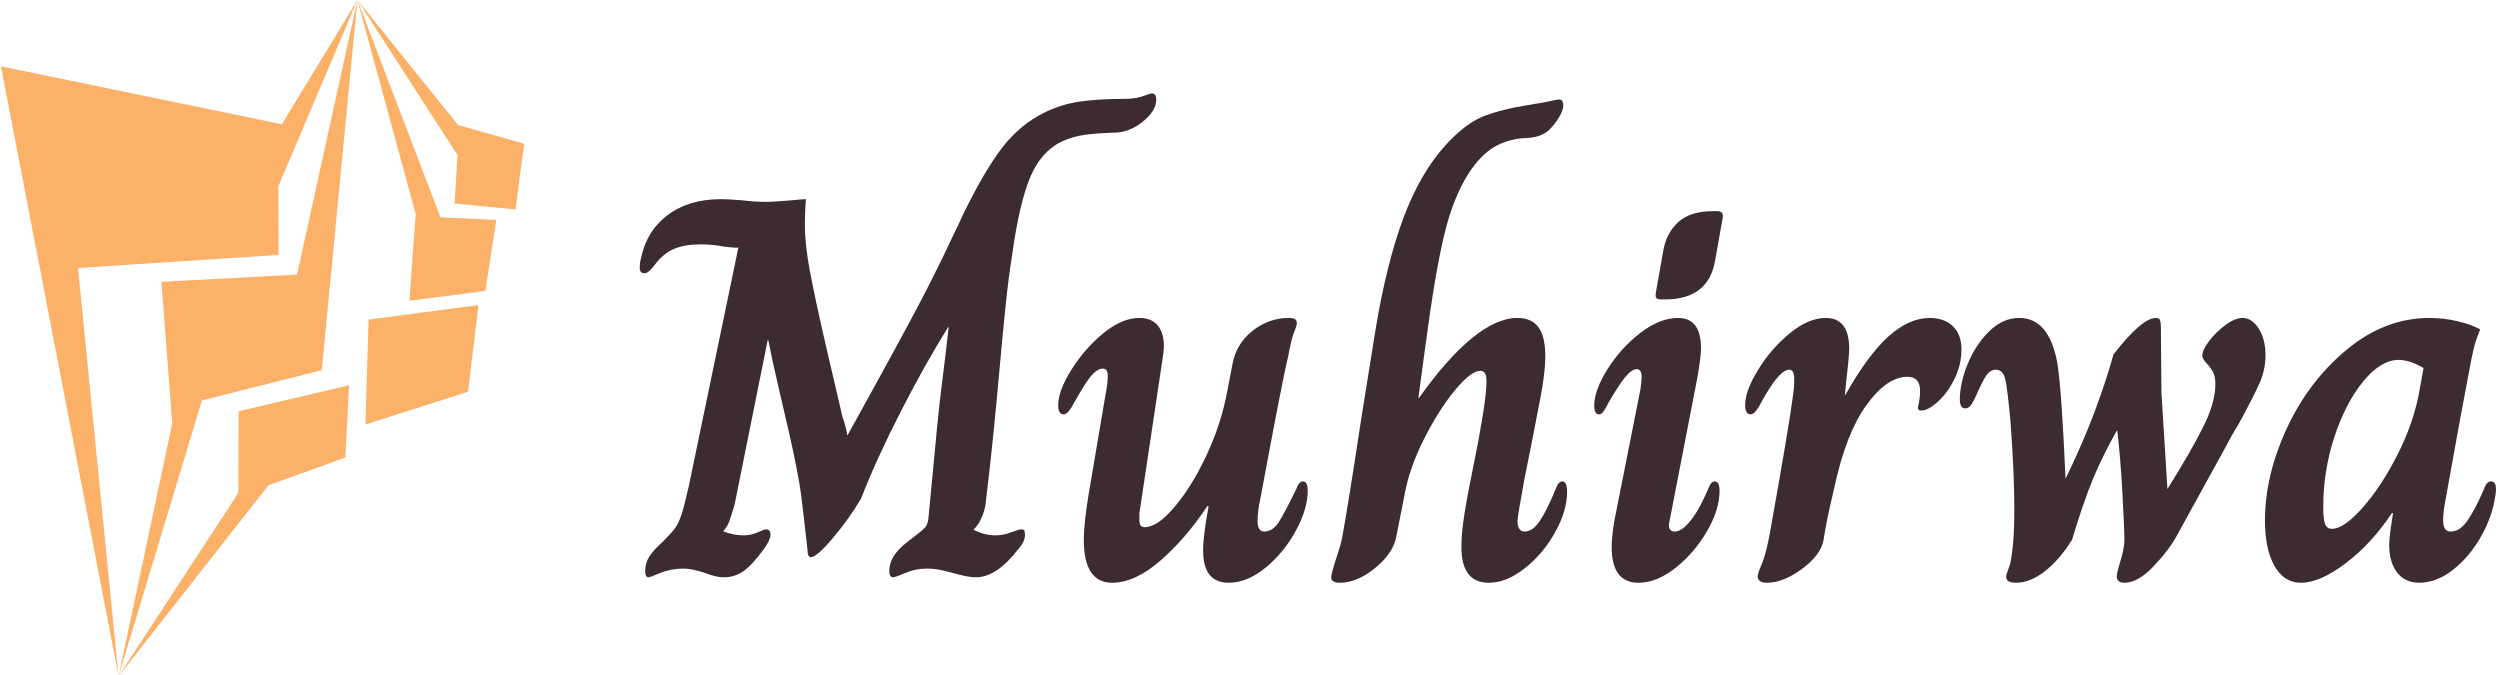 <svg xmlns="http://www.w3.org/2000/svg" version="1.1" xmlns:xlink="http://www.w3.org/1999/xlink" xmlns:svgjs="http://svgjs.dev/svgjs" width="1000" height="270" viewBox="0 0 1000 270"><g transform="matrix(1,0,0,1,-0.606,0.24)"><svg viewBox="0 0 396 107" data-background-color="#ffffff" preserveAspectRatio="xMidYMid meet" height="270" width="1000" xmlns="http://www.w3.org/2000/svg" xmlns:xlink="http://www.w3.org/1999/xlink"><g id="tight-bounds" transform="matrix(1,0,0,1,0.24,-0.095)"><svg viewBox="0 0 395.52 107.19" height="107.19" width="395.52"><g><svg viewBox="0 0 531.611 144.072" height="107.19" width="395.52"><g transform="matrix(1,0,0,1,136.091,19.912)"><svg viewBox="0 0 395.52 104.249" height="104.249" width="395.52"><g id="textblocktransform"><svg viewBox="0 0 395.52 104.249" height="104.249" width="395.52" id="textblock"><g><svg viewBox="0 0 395.52 104.249" height="104.249" width="395.52"><g transform="matrix(1,0,0,1,0,0)"><svg width="395.52" viewBox="1.1 -44.4 170.34 44.9" height="104.249" data-palette-color="#3c2c32"><path d="M1.9 0Q1.6 0 1.6-0.6L1.6-0.6Q1.6-1.3 1.98-1.9 2.35-2.5 3.15-3.2L3.15-3.2Q3.95-4 4.3-4.45 4.65-4.9 4.93-5.75 5.2-6.6 5.6-8.35L5.6-8.35 10.15-30.25 9.85-30.25Q9.6-30.25 8.8-30.35L8.8-30.35Q7.8-30.55 6.7-30.55L6.7-30.55Q5.25-30.55 4.28-30.15 3.3-29.75 2.5-28.7L2.5-28.7Q2.25-28.35 2-28.13 1.75-27.9 1.55-27.9L1.55-27.9Q1.1-27.9 1.1-28.4L1.1-28.4Q1.1-28.9 1.2-29.2L1.2-29.2Q1.7-31.75 3.65-33.23 5.6-34.7 8.55-34.7L8.55-34.7Q9.15-34.7 10.45-34.6L10.45-34.6Q11.6-34.45 12.85-34.45L12.85-34.45Q13.3-34.45 15.1-34.6L15.1-34.6Q16-34.7 16.35-34.7L16.35-34.7Q16.25-33.4 16.25-32.45L16.25-32.45Q16.25-30.6 16.7-28.18 17.15-25.75 18.15-21.4L18.15-21.4 19.7-14.75Q20.05-13.75 20.15-13L20.15-13Q25.3-22.3 26.98-25.53 28.65-28.75 29.8-31.25L29.8-31.25Q30.4-32.45 30.75-33.25L30.75-33.25Q32.75-37.35 34.38-39.45 36-41.55 38.25-42.65L38.25-42.65Q39.75-43.4 41.45-43.65 43.15-43.9 45.4-43.9L45.4-43.9Q46.55-43.9 47.1-44.1L47.1-44.1Q47.45-44.2 47.7-44.3 47.95-44.4 48.1-44.4L48.1-44.4Q48.5-44.4 48.5-43.85L48.5-43.85Q48.5-42.8 47.25-41.8 46-40.8 44.6-40.8L44.6-40.8Q42.95-40.75 41.9-40.6 40.85-40.45 39.85-40L39.85-40Q37.95-39.1 36.95-36.75 35.95-34.4 35.3-29.75L35.3-29.75Q34.95-27.6 34.68-24.95 34.4-22.3 34.15-19.45L34.15-19.45Q33.5-12.15 32.9-7.3L32.9-7.3Q32.85-6.35 32.52-5.58 32.2-4.8 31.75-4.4L31.75-4.4 31.75-4.35Q32.75-3.85 33.75-3.85L33.75-3.85Q34.45-3.85 35.18-4.13 35.9-4.4 36.1-4.4L36.1-4.4Q36.3-4.4 36.38-4.3 36.45-4.2 36.45-3.9L36.45-3.9Q36.45-3.25 35.85-2.6L35.85-2.6Q33.85 0 31.95 0L31.95 0Q31.25 0 30-0.35L30-0.35Q29.85-0.4 29.05-0.6 28.25-0.8 27.45-0.8L27.45-0.8Q26.4-0.8 25.48-0.4 24.55 0 24.35 0L24.35 0Q24 0 24-0.6L24-0.6Q24-1.95 25.6-3.2L25.6-3.2 26.5-3.9Q27.1-4.35 27.33-4.63 27.55-4.9 27.6-5.5L27.6-5.5 27.7-6.55Q28.5-15.25 28.8-17.53 29.1-19.8 29.45-22.95L29.45-22.95 29.4-22.95Q27.3-19.6 25.05-15.2 22.8-10.8 21.4-7.2L21.4-7.2Q20.3-5.35 18.82-3.6 17.35-1.85 16.8-1.85L16.8-1.85Q16.65-1.85 16.57-2.02 16.5-2.2 16.5-2.5L16.5-2.5Q16.1-6.1 15.88-7.78 15.65-9.45 14.9-12.85L14.9-12.85Q14.55-14.35 13.88-17.25 13.2-20.15 12.9-21.75L12.9-21.75 12.85-21.8 9.8-6.65Q9.75-6.5 9.47-5.58 9.2-4.65 8.8-4.3L8.8-4.3 8.8-4.2Q9.75-3.85 10.6-3.85L10.6-3.85Q11.35-3.85 11.93-4.13 12.5-4.4 12.7-4.4L12.7-4.4Q13.1-4.4 13.1-3.9L13.1-3.9Q13.1-3.45 12.5-2.6L12.5-2.6Q11.4-1.1 10.6-0.55 9.8 0 8.8 0L8.8 0Q8.1 0 7.1-0.4L7.1-0.4Q5.9-0.8 5.1-0.8L5.1-0.8Q3.95-0.8 3-0.4 2.05 0 1.9 0L1.9 0ZM44.45 0.5Q41.85 0.5 41.85-3.45L41.85-3.45Q41.85-4.95 42.3-7.65L42.3-7.65 43.85-16.8Q44.05-17.8 44.05-18.5L44.05-18.5Q44.05-19.15 43.6-19.15L43.6-19.15Q43.1-19.15 42.52-18.48 41.95-17.8 40.95-16L40.95-16Q40.75-15.6 40.5-15.28 40.25-14.95 40-14.95L40-14.95Q39.5-14.95 39.5-15.8L39.5-15.8Q39.5-17.1 40.7-19.03 41.9-20.95 43.62-22.38 45.35-23.8 46.95-23.8L46.95-23.8Q48.05-23.8 48.62-23.13 49.2-22.45 49.2-21.2L49.2-21.2Q49.2-20.9 49.1-20.2L49.1-20.2 46.95-5.85 46.95-5.35Q46.95-4.95 47.05-4.78 47.15-4.6 47.45-4.6L47.45-4.6Q48.6-4.6 50.17-6.45 51.75-8.3 53.1-11.18 54.45-14.05 55-17L55-17 55.5-19.6Q55.85-21.45 57.35-22.63 58.85-23.8 60.65-23.8L60.65-23.8Q61.05-23.8 61.22-23.7 61.4-23.6 61.4-23.3L61.4-23.3Q61.4-23.1 61.15-22.5 60.9-21.9 60.6-20.25L60.6-20.25Q60.15-18.5 58.05-7.2L58.05-7.2Q57.8-6.1 57.8-5.15L57.8-5.15Q57.8-4.2 58.4-4.2L58.4-4.2Q59.2-4.2 59.75-5.08 60.3-5.95 61.35-8.1L61.35-8.1Q61.6-8.8 61.95-8.8L61.95-8.8Q62.4-8.8 62.4-7.95L62.4-7.95Q62.4-6.3 61.32-4.3 60.25-2.3 58.55-0.9 56.85 0.5 55.15 0.5L55.15 0.5Q52.8 0.5 52.8-2.45L52.8-2.45Q52.8-3.85 53.3-6.5L53.3-6.5 53.2-6.55Q51.25-3.6 48.9-1.55 46.55 0.5 44.45 0.5L44.45 0.5ZM65.35 0.5Q64.55 0.5 64.55 0L64.55 0Q64.55-0.25 64.9-1.4L64.9-1.4Q65.4-2.85 65.55-3.6L65.55-3.6Q66.05-6.25 67.35-14.8L67.35-14.8 68.65-22.9Q69.65-28.85 71.17-32.95 72.7-37.05 75-39.6L75-39.6Q76.8-41.6 78.47-42.28 80.15-42.95 82.7-43.35L82.7-43.35Q84.3-43.6 84.8-43.73 85.3-43.85 85.45-43.85L85.45-43.85Q85.85-43.85 85.85-43.3L85.85-43.3Q85.85-42.85 85.47-42.23 85.1-41.6 84.55-41.05L84.55-41.05Q83.75-40.3 82.15-40.3L82.15-40.3Q80.6-40.15 79.45-39.45 78.3-38.75 77.25-37.2L77.25-37.2Q75.8-35 74.95-31.53 74.1-28.05 73.2-21.25L73.2-21.25 72.55-16.45 72.6-16.45Q77.85-23.8 81.65-23.8L81.65-23.8Q82.9-23.8 83.55-22.98 84.2-22.15 84.2-20.25L84.2-20.25Q84.2-18.8 83.75-16.45L83.75-16.45Q82.75-11.25 82.3-9.1L82.3-9.1Q81.65-5.55 81.65-5.2L81.65-5.2Q81.65-4.2 82.3-4.2L82.3-4.2Q83.05-4.2 83.7-5.18 84.35-6.15 85.15-8.1L85.15-8.1Q85.4-8.8 85.75-8.8L85.75-8.8Q86.2-8.8 86.2-7.85L86.2-7.85Q86.2-6.1 85.1-4.13 84-2.15 82.32-0.83 80.65 0.5 79 0.5L79 0.5Q76.5 0.5 76.5-2.8L76.5-2.8Q76.5-4.1 76.8-5.95 77.1-7.8 77.7-10.7L77.7-10.7Q78.1-12.65 78.42-14.6 78.75-16.55 78.8-17.75L78.8-17.75 78.8-18.05Q78.8-18.95 78.25-18.95L78.25-18.95Q77.4-18.95 75.92-17.18 74.45-15.4 73.1-12.75 71.75-10.1 71.3-7.65L71.3-7.65 70.5-3.6Q70.15-2.1 68.52-0.8 66.9 0.5 65.35 0.5L65.35 0.5ZM94.84-25.5Q94.49-25.5 94.39-25.63 94.29-25.75 94.34-26.1L94.34-26.1 95.04-30.05Q95.34-31.65 96.44-32.63 97.54-33.6 99.59-33.6L99.59-33.6 99.99-33.6Q100.54-33.6 100.49-33.05L100.49-33.05 99.79-29.1Q99.19-25.5 95.19-25.5L95.19-25.5 94.84-25.5ZM92.74 0.5Q90.29 0.5 90.29-2.8L90.29-2.8Q90.29-3.7 90.54-5.2L90.54-5.2 92.94-17.3Q93.04-18.2 93.04-18.4L93.04-18.4Q93.04-19.1 92.59-19.1L92.59-19.1Q92.14-19.1 91.54-18.38 90.94-17.65 89.99-16L89.99-16Q89.94-15.9 89.77-15.58 89.59-15.25 89.44-15.1 89.29-14.95 89.14-14.95L89.14-14.95Q88.69-14.95 88.69-15.75L88.69-15.75Q88.69-17.15 89.89-19.07 91.09-21 92.89-22.4 94.69-23.8 96.39-23.8L96.39-23.8Q98.49-23.8 98.49-21L98.49-21Q98.49-20.2 98.14-18.25L98.14-18.25 95.64-5.35Q95.54-4.95 95.54-4.8L95.54-4.8Q95.54-4.2 96.09-4.2L96.09-4.2Q96.74-4.2 97.57-5.25 98.39-6.3 99.14-8.1L99.14-8.1Q99.39-8.8 99.74-8.8L99.74-8.8Q100.19-8.8 100.19-7.95L100.19-7.95Q100.19-6.2 99.04-4.23 97.89-2.25 96.17-0.88 94.44 0.5 92.74 0.5L92.74 0.5ZM104.54 0.5Q103.69 0.5 103.69-0.1L103.69-0.1Q103.69-0.35 104.07-1.23 104.44-2.1 104.79-3.95L104.79-3.95 105.64-8.75Q106.99-16.45 107.04-17.75L107.04-17.75 107.04-18.2Q107.04-19.05 106.59-19.05L106.59-19.05Q105.64-19.05 103.99-16L103.99-16Q103.79-15.6 103.54-15.28 103.29-14.95 103.04-14.95L103.04-14.95Q102.54-14.95 102.54-15.8L102.54-15.8Q102.54-17.1 103.72-19.03 104.89-20.95 106.62-22.38 108.34-23.8 109.94-23.8L109.94-23.8Q112.09-23.8 112.09-20.95L112.09-20.95Q112.09-20.35 111.69-16.75L111.69-16.75 111.74-16.75Q113.84-20.45 115.72-22.13 117.59-23.8 119.49-23.8L119.49-23.8Q120.79-23.8 121.59-23.05 122.39-22.3 122.39-20.9L122.39-20.9Q122.39-19.55 121.77-18.25 121.14-16.95 120.24-16.13 119.34-15.3 118.69-15.3L118.69-15.3Q118.29-15.3 118.44-15.8L118.44-15.8Q118.59-16.5 118.59-17.1L118.59-17.1Q118.59-18.4 117.44-18.4L117.44-18.4Q115.54-18.4 113.67-15.8 111.79-13.2 110.74-8.3L110.74-8.3Q109.99-5.2 109.74-3.45L109.74-3.45Q109.49-2.05 107.77-0.78 106.04 0.5 104.54 0.5L104.54 0.5ZM127.39 0.5Q126.49 0.5 126.49-0.05L126.49-0.05Q126.49-0.25 126.71-0.8 126.94-1.35 127.04-2.35L127.04-2.35Q127.24-3.7 127.24-6.3L127.24-6.3Q127.24-9.55 126.89-14.25L126.89-14.25Q126.64-17.05 126.44-18.05 126.24-19.05 125.54-19.05L125.54-19.05Q125.04-19.05 124.69-18.55 124.34-18.05 123.79-16.8L123.79-16.8Q123.49-16.1 123.26-15.8 123.04-15.5 122.74-15.5L122.74-15.5Q122.24-15.5 122.24-16.3L122.24-16.3Q122.24-17.8 122.96-19.58 123.69-21.35 124.94-22.58 126.19-23.8 127.69-23.8L127.69-23.8Q130.44-23.8 131.19-19.65L131.19-19.65Q131.59-17.1 131.94-9.05L131.94-9.05Q134.74-14.75 136.34-20.45L136.34-20.45Q138.94-23.8 140.24-23.8L140.24-23.8Q140.54-23.8 140.61-23.6 140.69-23.4 140.69-22.95L140.69-22.95 140.74-17 141.29-8.1Q143.54-11.7 144.61-13.88 145.69-16.05 145.69-17.75L145.69-17.75Q145.69-18.4 145.49-18.8 145.29-19.2 144.89-19.63 144.49-20.05 144.49-20.35L144.49-20.35Q144.49-20.85 145.11-21.68 145.74-22.5 146.61-23.15 147.49-23.8 148.19-23.8L148.19-23.8Q149.04-23.8 149.66-22.83 150.29-21.85 150.29-20.4L150.29-20.4Q150.29-19.1 149.79-17.93 149.29-16.75 147.79-14L147.79-14Q147.19-13.05 146.49-11.7L146.49-11.7 142.14-3.8Q141.44-2.5 140.01-1 138.59 0.5 137.34 0.5L137.34 0.5Q136.64 0.5 136.64-0.1L136.64-0.1Q136.64-0.3 136.74-0.65 136.84-1 136.89-1.2L136.89-1.2Q137.34-2.65 137.34-3.35L137.34-3.35Q137.34-4.45 137.16-7.68 136.99-10.9 136.69-13.45L136.69-13.45 136.64-13.45Q135.39-11.25 134.46-9.03 133.54-6.8 132.54-3.45L132.54-3.45Q131.39-1.6 130.04-0.55 128.69 0.5 127.39 0.5L127.39 0.5ZM153.54 0.5Q151.99 0.5 151.11-1.05 150.24-2.6 150.24-5.2L150.24-5.2Q150.24-9.35 152.26-13.7 154.29-18.05 157.79-20.93 161.29-23.8 165.34-23.8L165.34-23.8Q166.64-23.8 167.91-23.5 169.19-23.2 169.99-22.75L169.99-22.75Q169.54-21.65 169.39-20.95 169.24-20.25 169.19-20.05L169.19-20.05Q168.84-18.25 168.16-14.58 167.49-10.9 166.89-7.55L166.89-7.55Q166.59-6.05 166.59-5.25L166.59-5.25Q166.59-4.7 166.76-4.45 166.94-4.2 167.29-4.2L167.29-4.2Q168.14-4.2 168.84-5.23 169.54-6.25 170.34-8.1L170.34-8.1Q170.44-8.4 170.59-8.6 170.74-8.8 170.99-8.8L170.99-8.8Q171.44-8.8 171.44-8.1L171.44-8.1Q171.44-7.75 171.39-7.55L171.39-7.55Q171.14-5.65 170.09-3.78 169.04-1.9 167.51-0.7 165.99 0.5 164.39 0.5L164.39 0.5Q163.09 0.5 162.36-0.45 161.64-1.4 161.64-3L161.64-3Q161.64-3.4 161.74-4.2L161.74-4.2 161.99-5.9 161.89-5.9Q160.04-3.1 157.66-1.3 155.29 0.5 153.54 0.5L153.54 0.5ZM156.39-4.45Q157.49-4.45 159.21-6.4 160.94-8.35 162.44-11.33 163.94-14.3 164.44-17.25L164.44-17.25 164.79-19.2Q163.54-19.95 162.49-19.95L162.49-19.95Q160.89-19.95 159.26-17.98 157.64-16 156.61-12.88 155.59-9.75 155.59-6.5L155.59-6.5Q155.59-5.3 155.76-4.88 155.94-4.45 156.39-4.45L156.39-4.45Z" opacity="1" transform="matrix(1,0,0,1,0,0)" fill="#3c2c32" class="undefined-text-0" data-fill-palette-color="primary" id="text-0"></path></svg></g></svg></g></svg></g></svg></g><g><svg viewBox="0 0 111.481 144.072" height="144.072" width="111.481"><g><svg xmlns="http://www.w3.org/2000/svg" xmlns:xlink="http://www.w3.org/1999/xlink" version="1.1" x="0" y="0" viewBox="12.983 1 75.686 97.813" enable-background="new 0 0 100 100" xml:space="preserve" height="144.072" width="111.481" class="icon-icon-0" data-fill-palette-color="accent" id="icon-0"><g fill="#fbb168" data-fill-palette-color="accent"><polygon fill-rule="evenodd" clip-rule="evenodd" points="12.983,10.59 30.001,98.813 24.129,39.764 53.15,37.872 53.096,27.989    64.549,1 53.622,18.977  " fill="#fbb168" data-fill-palette-color="accent"></polygon><polygon fill-rule="evenodd" clip-rule="evenodd" points="59.389,54.548 64.549,1.007 55.809,40.723 36.197,41.768 37.767,62.23    30.001,98.813 42.058,58.914  " fill="#fbb168" data-fill-palette-color="accent"></polygon><polygon fill-rule="evenodd" clip-rule="evenodd" points="62.8,67.182 63.349,56.729 47.37,60.484 47.338,72.281 30.001,98.813    51.681,71.197  " fill="#fbb168" data-fill-palette-color="accent"></polygon><polygon fill-rule="evenodd" clip-rule="evenodd" points="65.711,62.394 80.552,57.663 82.061,45.131 66.162,47.226  " fill="#fbb168" data-fill-palette-color="accent"></polygon><polygon fill-rule="evenodd" clip-rule="evenodd" points="72.07,44.502 83.058,43.085 84.639,32.807 76.56,32.434 64.549,1    72.979,31.967  " fill="#fbb168" data-fill-palette-color="accent"></polygon><polygon fill-rule="evenodd" clip-rule="evenodd" points="87.413,31.294 88.669,21.788 79.125,19.094 64.549,1 79.032,23.437    78.61,30.437  " fill="#fbb168" data-fill-palette-color="accent"></polygon></g></svg></g></svg></g></svg></g><defs></defs></svg><rect width="395.52" height="107.19" fill="none" stroke="none" visibility="hidden"></rect></g></svg></g></svg>